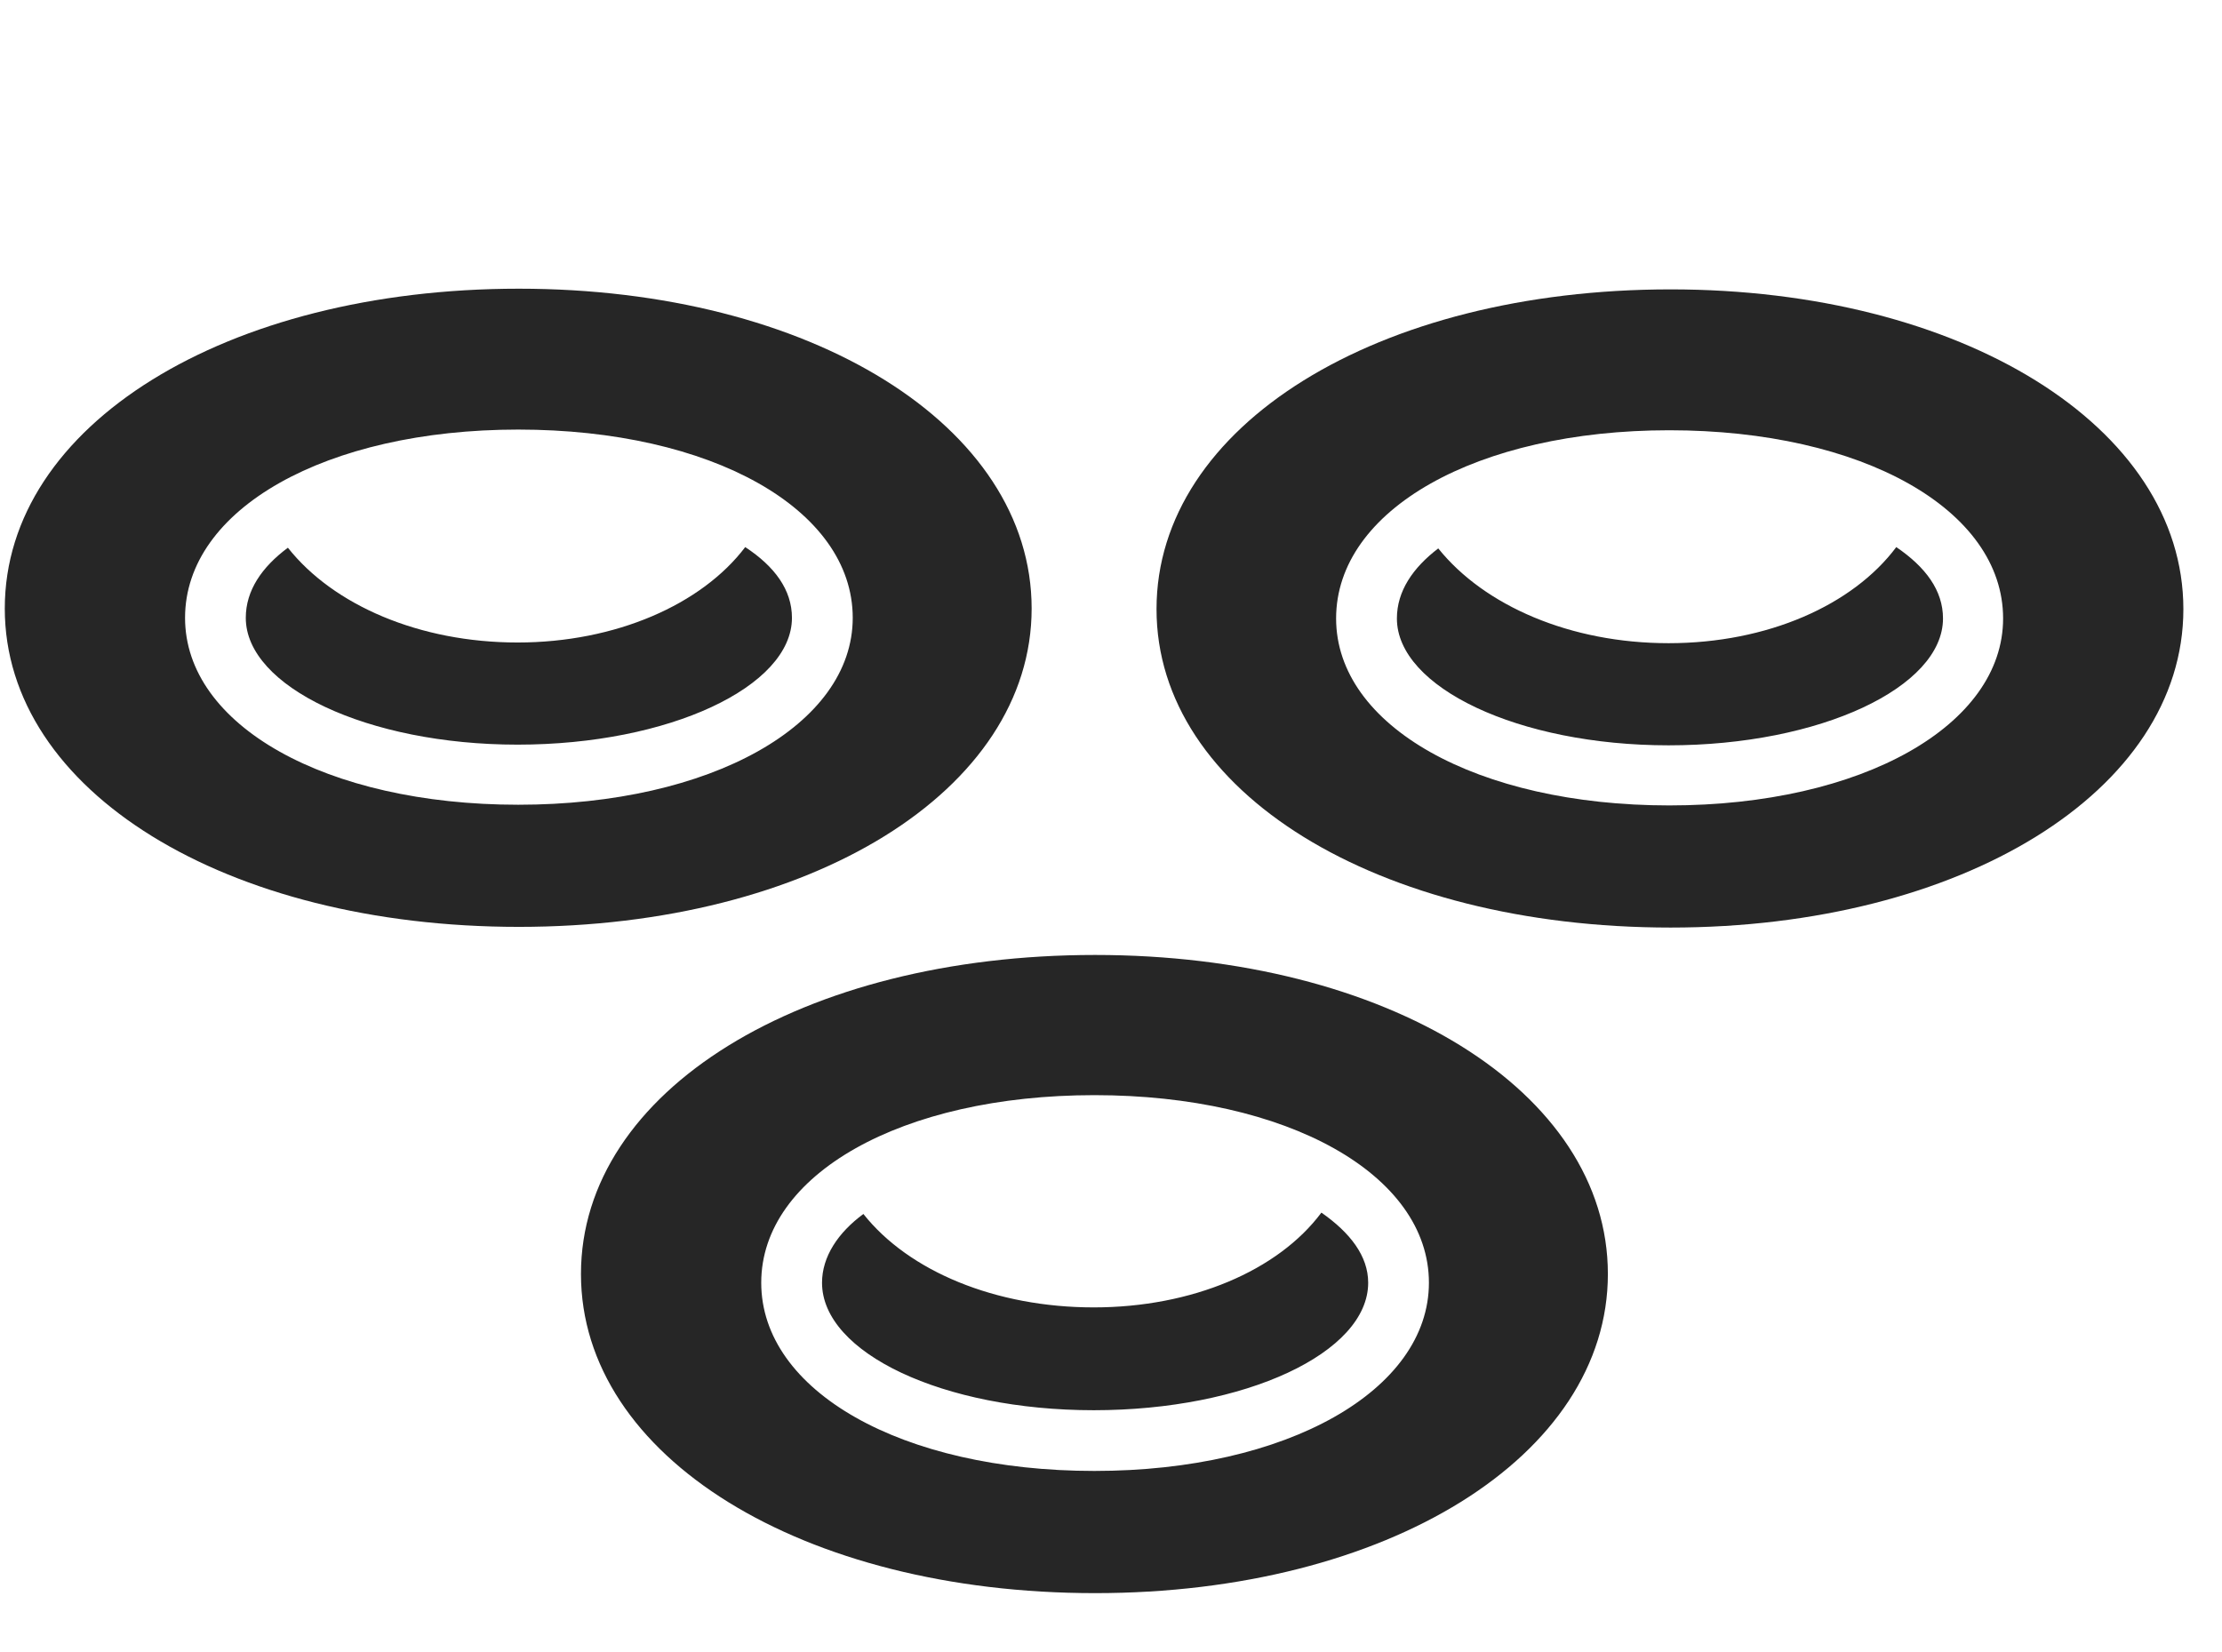 <svg width="39" height="29" viewBox="0 0 39 29" fill="currentColor" xmlns="http://www.w3.org/2000/svg">
<g clip-path="url(#clip0_2207_34980)">
<path d="M19.221 27.967C24.342 27.967 28.221 25.564 28.221 22.365C28.221 19.154 24.342 16.764 19.221 16.764C14.088 16.764 10.197 19.143 10.197 22.365C10.197 25.576 14.088 27.967 19.221 27.967ZM19.209 25.822C15.822 25.822 13.361 24.416 13.361 22.518C13.361 20.619 15.822 19.225 19.209 19.225C22.596 19.225 25.08 20.619 25.08 22.518C25.08 24.404 22.596 25.822 19.209 25.822ZM14.428 22.518C14.428 23.748 16.549 24.756 19.197 24.756C21.857 24.756 24.014 23.748 24.014 22.518C24.014 22.049 23.697 21.639 23.193 21.287C22.432 22.307 20.92 22.951 19.197 22.951C17.475 22.951 15.951 22.318 15.154 21.311C14.709 21.639 14.428 22.061 14.428 22.518Z" fill="currentColor" fill-opacity="0.85"/>
<path d="M29.322 16.283C34.42 16.283 38.322 13.893 38.322 10.693C38.322 7.482 34.42 5.08 29.322 5.08C24.178 5.08 20.299 7.471 20.299 10.693C20.299 13.904 24.178 16.283 29.322 16.283ZM29.299 14.139C25.924 14.139 23.451 12.744 23.451 10.857C23.451 8.947 25.924 7.553 29.299 7.553C32.686 7.553 35.158 8.947 35.158 10.857C35.158 12.732 32.686 14.139 29.299 14.139ZM24.518 10.857C24.518 12.065 26.65 13.084 29.287 13.084C31.947 13.084 34.103 12.065 34.103 10.857C34.103 10.365 33.799 9.955 33.283 9.604C32.522 10.623 31.021 11.291 29.287 11.291C27.564 11.291 26.053 10.635 25.244 9.627C24.799 9.967 24.518 10.377 24.518 10.857Z" fill="currentColor" fill-opacity="0.85"/>
<path d="M9.107 16.271C14.229 16.271 18.107 13.881 18.107 10.682C18.107 7.471 14.229 5.068 9.107 5.068C3.975 5.068 0.084 7.459 0.084 10.682C0.084 13.893 3.975 16.271 9.107 16.271ZM9.096 14.127C5.721 14.127 3.248 12.732 3.248 10.846C3.248 8.936 5.721 7.541 9.096 7.541C12.482 7.541 14.967 8.936 14.967 10.846C14.967 12.721 12.482 14.127 9.096 14.127ZM4.314 10.846C4.314 12.053 6.447 13.072 9.084 13.072C11.744 13.072 13.9 12.053 13.9 10.846C13.9 10.354 13.596 9.943 13.08 9.604C12.318 10.611 10.807 11.279 9.084 11.279C7.361 11.279 5.85 10.623 5.053 9.615C4.596 9.955 4.314 10.365 4.314 10.846Z" fill="currentColor" fill-opacity="0.85"/>
</g>
<defs>
<clipPath id="clip0_2207_34980">
<rect width="38.238" height="27.879" fill="currentColor" transform="translate(0.084 0.088)"/>
</clipPath>
</defs>
</svg>
